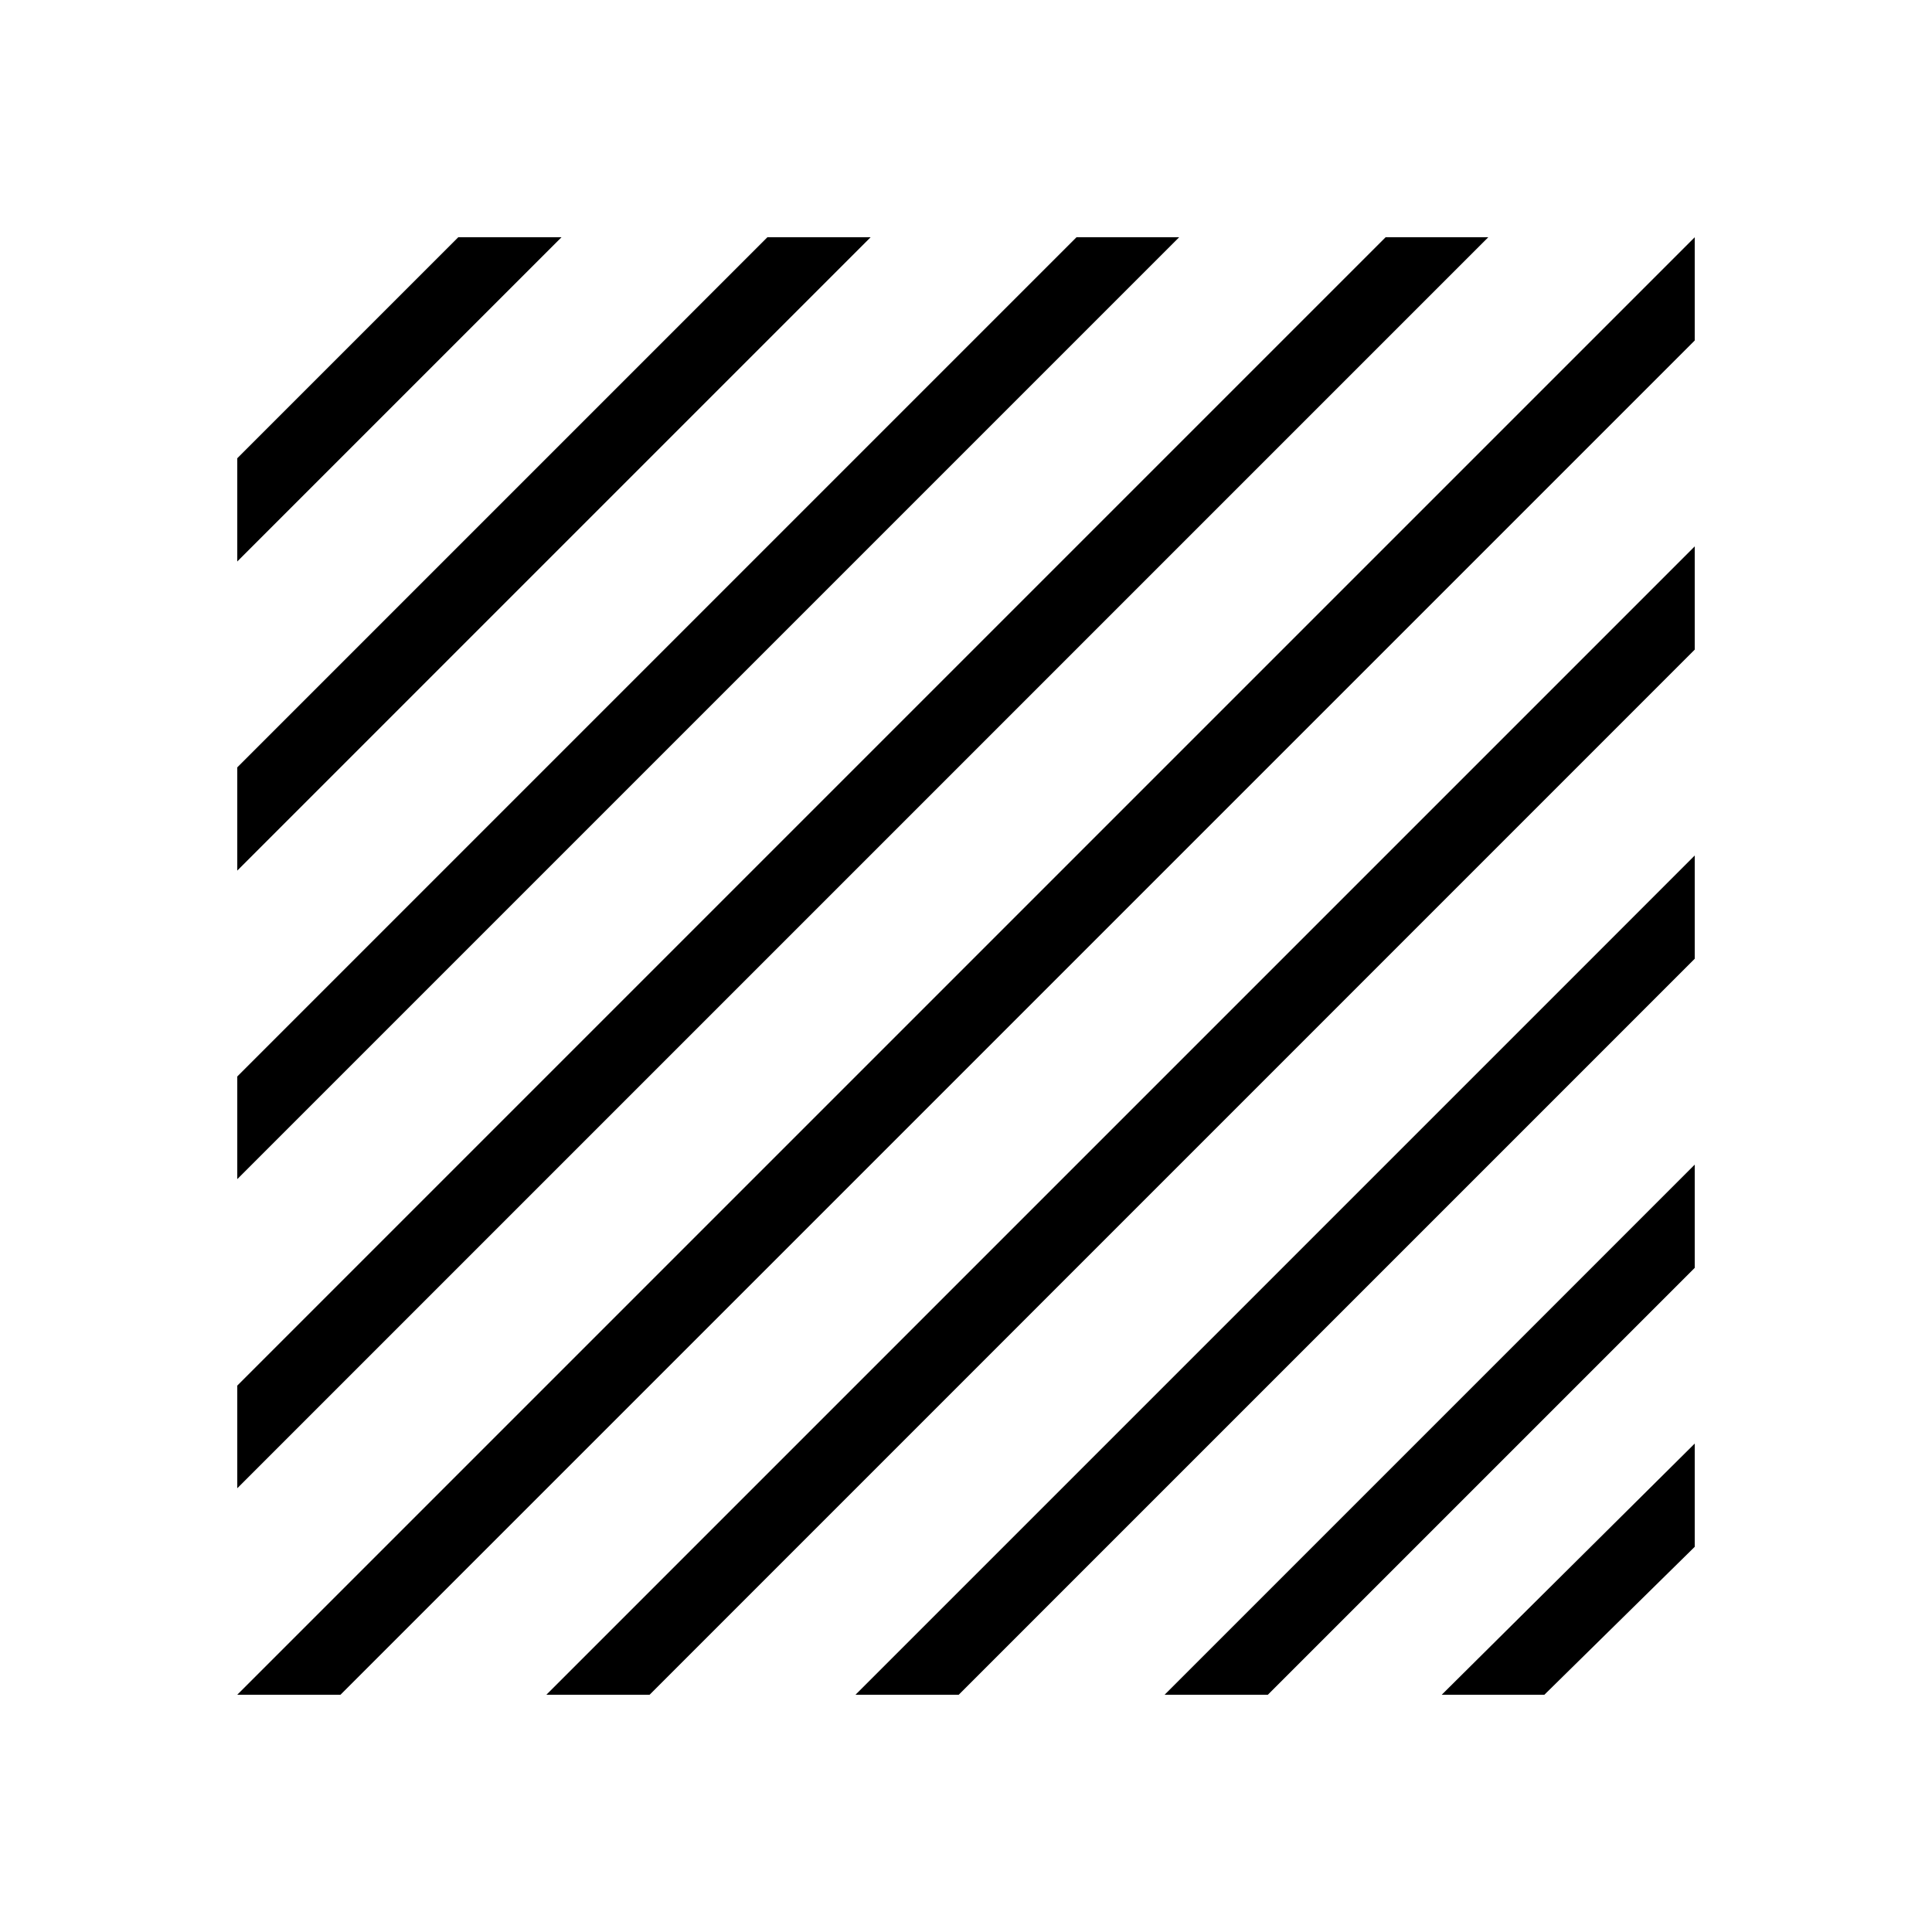 <?xml version="1.0" encoding="utf-8"?>
<!-- Generator: Adobe Illustrator 16.0.0, SVG Export Plug-In . SVG Version: 6.00 Build 0)  -->
<!DOCTYPE svg PUBLIC "-//W3C//DTD SVG 1.1//EN" "http://www.w3.org/Graphics/SVG/1.1/DTD/svg11.dtd">
<svg version="1.1" id="Layer_1" xmlns="http://www.w3.org/2000/svg" xmlns:xlink="http://www.w3.org/1999/xlink" x="0px" y="0px"
	 width="32px" height="32px" viewBox="0 0 32 32" enable-background="new 0 0 32 32" xml:space="preserve">
<g id="LINE_35_">
	<g id="XMLID_1_">
		<g>
			<polygon points="23.88,28.07 28.07,23.91 28.07,25.62 25.58,28.07 			"/>
			<polygon points="19.29,28.07 28.07,19.29 28.07,21 21,28.07 			"/>
			<polygon points="14.17,28.07 28.07,14.17 28.07,15.88 15.88,28.07 			"/>
			<polygon points="9.05,28.07 28.07,9.05 28.07,10.76 10.76,28.07 			"/>
			<polygon points="3.93,28.07 28.07,3.93 28.07,5.64 5.64,28.07 			"/>
			<polygon points="22.95,3.93 24.65,3.93 3.93,24.65 3.93,22.95 			"/>
			<polygon points="17.83,3.93 19.53,3.93 3.93,19.53 3.93,17.83 			"/>
			<polygon points="12.71,3.93 14.42,3.93 3.93,14.42 3.93,12.71 			"/>
			<polygon points="7.59,3.93 9.3,3.93 3.93,9.3 3.93,7.59 			"/>
		</g>
		<g>
		</g>
	</g>
</g>
</svg>
